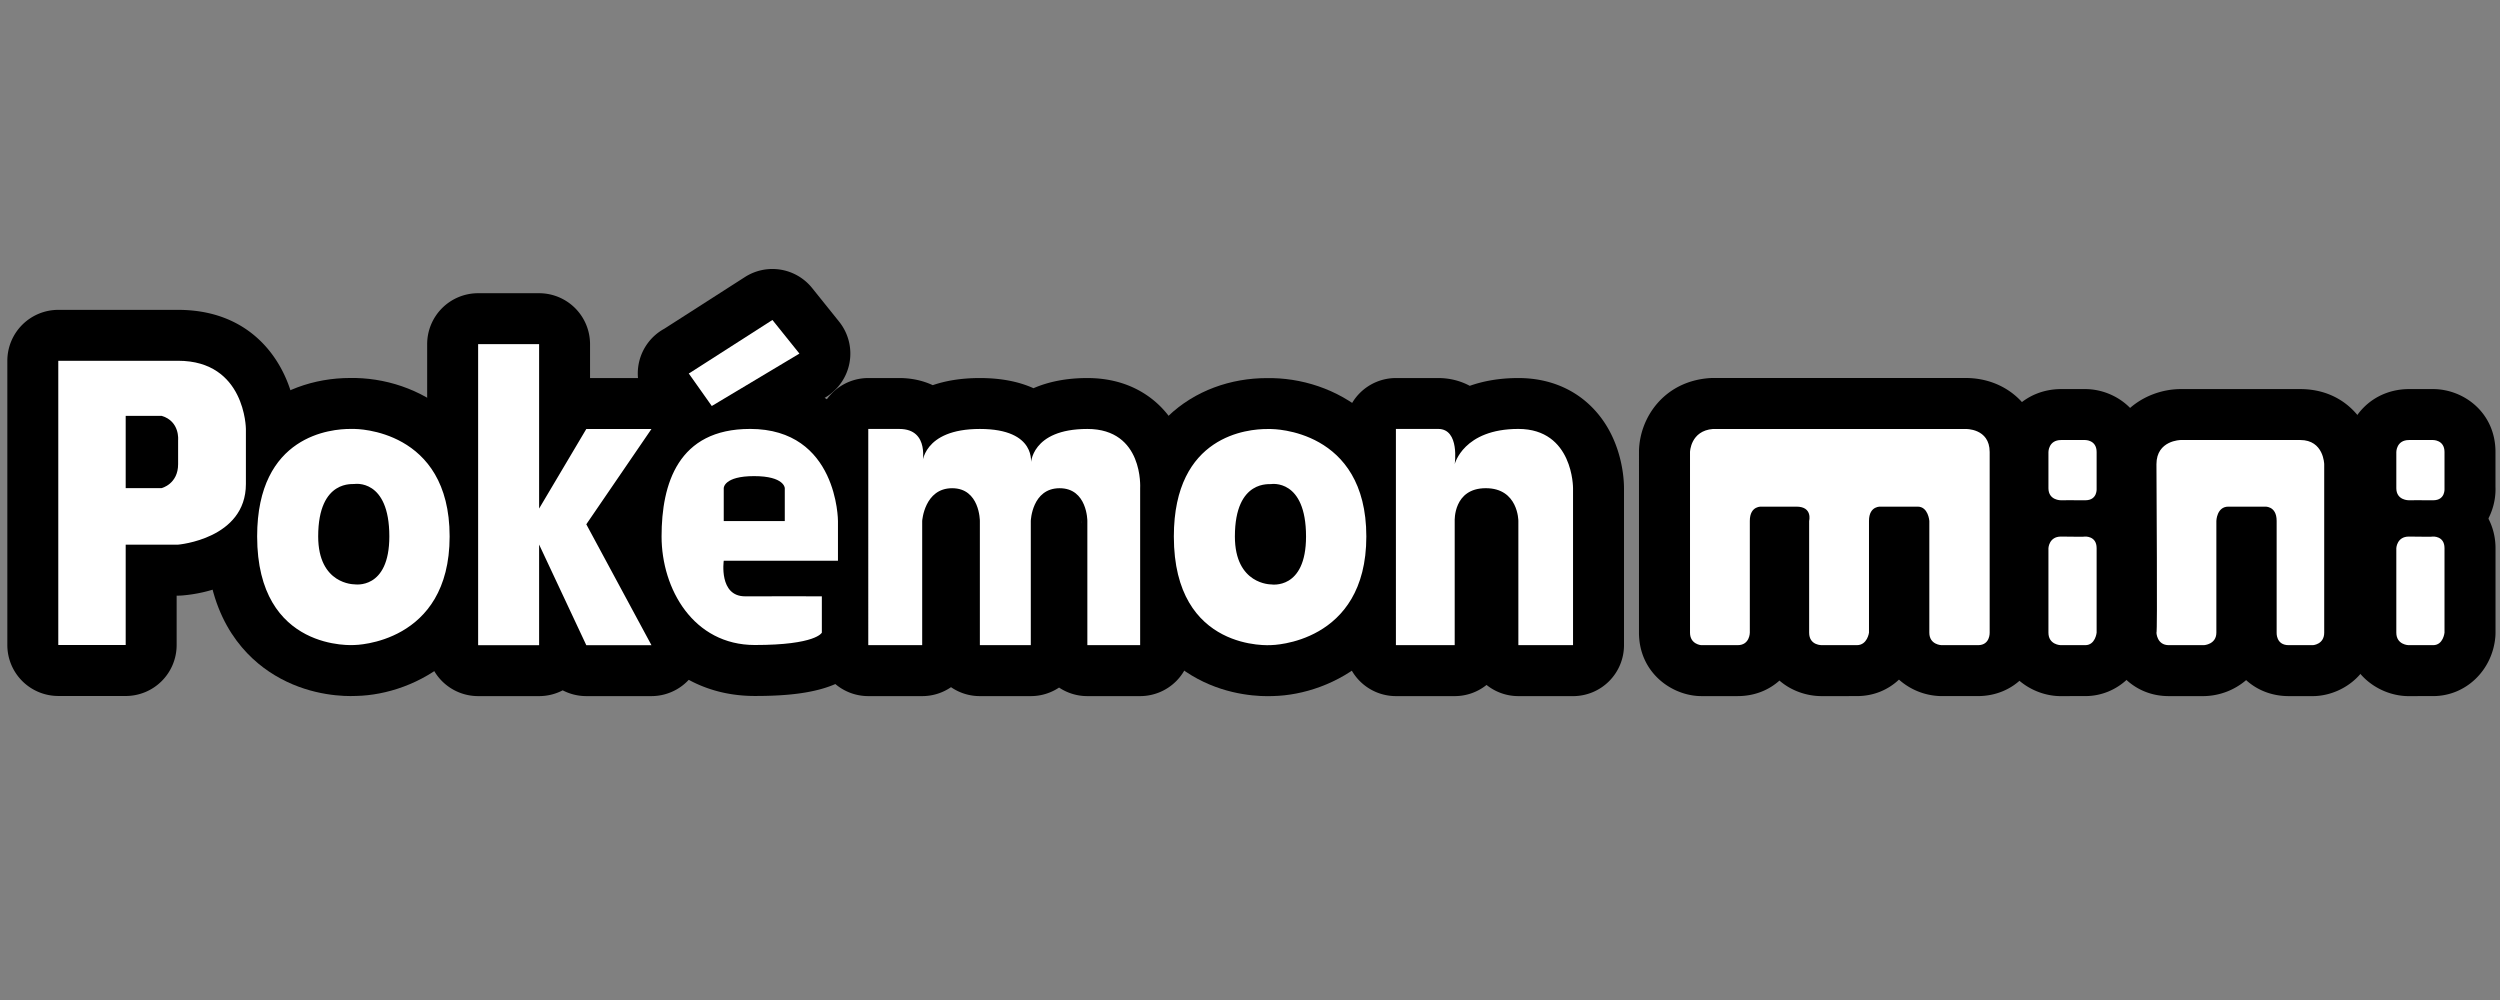 <?xml version="1.0" encoding="UTF-8" standalone="no"?>
<!-- Created with Inkscape (http://www.inkscape.org/) -->

<svg
   xmlns:dc="http://purl.org/dc/elements/1.1/"
   xmlns:cc="http://creativecommons.org/ns#"
   xmlns:rdf="http://www.w3.org/1999/02/22-rdf-syntax-ns#"
   xmlns:svg="http://www.w3.org/2000/svg"
   xmlns="http://www.w3.org/2000/svg"
   xmlns:sodipodi="http://sodipodi.sourceforge.net/DTD/sodipodi-0.dtd"
   xmlns:inkscape="http://www.inkscape.org/namespaces/inkscape"
   width="500"
   height="200"
   viewBox="0 0 132.292 52.917"
   version="1.1"
   id="svg8"
   inkscape:version="0.92.5 (2060ec1f9f, 2020-04-08)"
   sodipodi:docname="pokemini_.svg">
  <rect x="0" y="0" width="132.292" height="52.917" fill="#808080" stroke="none"/>
  <defs
     id="defs2">
    <clipPath
       clipPathUnits="userSpaceOnUse"
       id="clipPath16">
      <path
         inkscape:connector-curvature="0"
         d="M 0,618.062 H 1949.984 V 0 H 0 Z"
         id="path18" />
    </clipPath>
    <clipPath
       id="clp2"
       style="clip-rule:nonzero">
      <path
         id="path5264"
         d="M 234.2,0.138 H 5879.3 V 7919 H 234.2 Z"
         inkscape:connector-curvature="0" />
    </clipPath>
    <clipPath
       id="clp3"
       style="clip-rule:nonzero">
      <path
         id="path5273"
         d="M 234.06,0 H 5879.3 V 7919 H 234.06 Z"
         inkscape:connector-curvature="0" />
    </clipPath>
    <clipPath
       id="clp4"
       style="clip-rule:nonzero">
      <path
         id="path5282"
         d="M 437.5,278.39 H 1028 V 456.94 H 437.5 Z"
         inkscape:connector-curvature="0" />
    </clipPath>
    <clipPath
       id="clp5"
       style="clip-rule:nonzero">
      <path
         id="path5291"
         d="M 234.06,0 H 5879.3 V 7919 H 234.06 Z"
         inkscape:connector-curvature="0" />
    </clipPath>
    <clipPath
       id="clp6"
       style="clip-rule:nonzero">
      <path
         id="path5330"
         d="M 437.5,278.39 H 1028 V 456.94 H 437.5 Z"
         inkscape:connector-curvature="0" />
    </clipPath>
    <clipPath
       id="clp7"
       style="clip-rule:nonzero">
      <path
         id="path5341"
         d="M 234.06,0 H 5879.3 V 7919 H 234.06 Z"
         inkscape:connector-curvature="0" />
    </clipPath>
    <clipPath
       id="clp8"
       style="clip-rule:nonzero">
      <path
         id="path5418"
         d="m 4026.3,282.71 h 699.8 v 170.38 h -699.8 z"
         inkscape:connector-curvature="0" />
    </clipPath>
    <clipPath
       id="clp9"
       style="clip-rule:nonzero">
      <path
         id="path5427"
         d="M 234.06,0 H 5879.3 V 7919 H 234.06 Z"
         inkscape:connector-curvature="0" />
    </clipPath>
    <clipPath
       id="clp10"
       style="clip-rule:nonzero">
      <path
         id="path5476"
         d="M 2444.9,428.65 V 306.69 h 506 v 121.96"
         inkscape:connector-curvature="0" />
    </clipPath>
    <clipPath
       id="clp11"
       style="clip-rule:nonzero">
      <path
         id="path5485"
         d="M 234.06,0 H 5879.3 V 7919 H 234.06 Z"
         inkscape:connector-curvature="0" />
    </clipPath>
    <clipPath
       id="clp12"
       style="clip-rule:nonzero">
      <path
         id="path5496"
         d="M 2444.9,428.65 V 306.69 h 506 v 121.96"
         inkscape:connector-curvature="0" />
    </clipPath>
    <clipPath
       id="clp13"
       style="clip-rule:nonzero">
      <path
         id="path5505"
         d="M 234.06,0 H 5879.3 V 7919 H 234.06 Z"
         inkscape:connector-curvature="0" />
    </clipPath>
    <clipPath
       id="clp14"
       style="clip-rule:nonzero">
      <path
         id="path5514"
         d="M 2444.9,428.65 V 306.69 h 506 v 121.96"
         inkscape:connector-curvature="0" />
    </clipPath>
    <clipPath
       id="clp15"
       style="clip-rule:nonzero">
      <path
         id="path5523"
         d="M 234.06,0 H 5879.3 V 7919 H 234.06 Z"
         inkscape:connector-curvature="0" />
    </clipPath>
    <clipPath
       id="clipPath5767"
       style="clip-rule:nonzero">
      <path
         id="path5769"
         d="M 234.2,0.138 H 5879.3 V 7919 H 234.2 Z"
         inkscape:connector-curvature="0" />
    </clipPath>
    <clipPath
       id="clipPath5775"
       style="clip-rule:nonzero">
      <path
         id="path5777"
         d="M 234.06,0 H 5879.3 V 7919 H 234.06 Z"
         inkscape:connector-curvature="0" />
    </clipPath>
    <clipPath
       id="clipPath5783"
       style="clip-rule:nonzero">
      <path
         id="path5785"
         d="M 437.5,278.39 H 1028 V 456.94 H 437.5 Z"
         inkscape:connector-curvature="0" />
    </clipPath>
    <clipPath
       id="clipPath5791"
       style="clip-rule:nonzero">
      <path
         id="path5793"
         d="M 234.06,0 H 5879.3 V 7919 H 234.06 Z"
         inkscape:connector-curvature="0" />
    </clipPath>
    <clipPath
       id="clipPath5814"
       style="clip-rule:nonzero">
      <path
         id="path5816"
         d="M 437.5,278.39 H 1028 V 456.94 H 437.5 Z"
         inkscape:connector-curvature="0" />
    </clipPath>
    <clipPath
       id="clipPath5823"
       style="clip-rule:nonzero">
      <path
         id="path5825"
         d="M 234.06,0 H 5879.3 V 7919 H 234.06 Z"
         inkscape:connector-curvature="0" />
    </clipPath>
    <clipPath
       id="clipPath5865"
       style="clip-rule:nonzero">
      <path
         id="path5867"
         d="m 4026.3,282.71 h 699.8 v 170.38 h -699.8 z"
         inkscape:connector-curvature="0" />
    </clipPath>
    <clipPath
       id="clipPath5873"
       style="clip-rule:nonzero">
      <path
         id="path5875"
         d="M 234.06,0 H 5879.3 V 7919 H 234.06 Z"
         inkscape:connector-curvature="0" />
    </clipPath>
    <clipPath
       id="clipPath5901"
       style="clip-rule:nonzero">
      <path
         id="path5903"
         d="M 2444.9,428.65 V 306.69 h 506 v 121.96"
         inkscape:connector-curvature="0" />
    </clipPath>
    <clipPath
       id="clipPath5909"
       style="clip-rule:nonzero">
      <path
         id="path5911"
         d="M 234.06,0 H 5879.3 V 7919 H 234.06 Z"
         inkscape:connector-curvature="0" />
    </clipPath>
    <clipPath
       id="clipPath5918"
       style="clip-rule:nonzero">
      <path
         id="path5920"
         d="M 2444.9,428.65 V 306.69 h 506 v 121.96"
         inkscape:connector-curvature="0" />
    </clipPath>
    <clipPath
       id="clipPath5926"
       style="clip-rule:nonzero">
      <path
         id="path5928"
         d="M 234.06,0 H 5879.3 V 7919 H 234.06 Z"
         inkscape:connector-curvature="0" />
    </clipPath>
    <clipPath
       id="clipPath5934"
       style="clip-rule:nonzero">
      <path
         id="path5936"
         d="M 2444.9,428.65 V 306.69 h 506 v 121.96"
         inkscape:connector-curvature="0" />
    </clipPath>
    <clipPath
       id="clipPath5942"
       style="clip-rule:nonzero">
      <path
         id="path5944"
         d="M 234.06,0 H 5879.3 V 7919 H 234.06 Z"
         inkscape:connector-curvature="0" />
    </clipPath>
    <clipPath
       id="clipPath14221"
       style="clip-rule:nonzero">
      <path
         d="M 234.06,0 H 5879.3 V 7919 H 234.06 Z"
         id="path14223"
         inkscape:connector-curvature="0" />
    </clipPath>
    <clipPath
       id="clipPath14217"
       style="clip-rule:nonzero">
      <path
         d="M 2444.9,428.65 V 306.69 h 506 v 121.96"
         id="path14219"
         inkscape:connector-curvature="0" />
    </clipPath>
    <clipPath
       id="clipPath14213"
       style="clip-rule:nonzero">
      <path
         d="M 234.06,0 H 5879.3 V 7919 H 234.06 Z"
         id="path14215"
         inkscape:connector-curvature="0" />
    </clipPath>
    <clipPath
       id="clipPath14209"
       style="clip-rule:nonzero">
      <path
         d="M 2444.9,428.65 V 306.69 h 506 v 121.96"
         id="path14211"
         inkscape:connector-curvature="0" />
    </clipPath>
    <clipPath
       id="clipPath14205"
       style="clip-rule:nonzero">
      <path
         d="M 234.06,0 H 5879.3 V 7919 H 234.06 Z"
         id="path14207"
         inkscape:connector-curvature="0" />
    </clipPath>
    <clipPath
       id="clipPath14201"
       style="clip-rule:nonzero">
      <path
         d="M 2444.9,428.65 V 306.69 h 506 v 121.96"
         id="path14203"
         inkscape:connector-curvature="0" />
    </clipPath>
    <clipPath
       id="clipPath14197"
       style="clip-rule:nonzero">
      <path
         d="M 234.06,0 H 5879.3 V 7919 H 234.06 Z"
         id="path14199"
         inkscape:connector-curvature="0" />
    </clipPath>
    <clipPath
       id="clipPath14193"
       style="clip-rule:nonzero">
      <path
         d="m 4026.3,282.71 h 699.8 v 170.38 h -699.8 z"
         id="path14195"
         inkscape:connector-curvature="0" />
    </clipPath>
    <clipPath
       id="clipPath14189"
       style="clip-rule:nonzero">
      <path
         d="M 234.06,0 H 5879.3 V 7919 H 234.06 Z"
         id="path14191"
         inkscape:connector-curvature="0" />
    </clipPath>
    <clipPath
       id="clipPath14185"
       style="clip-rule:nonzero">
      <path
         d="M 437.5,278.39 H 1028 V 456.94 H 437.5 Z"
         id="path14187"
         inkscape:connector-curvature="0" />
    </clipPath>
    <clipPath
       id="clipPath14181"
       style="clip-rule:nonzero">
      <path
         d="M 234.06,0 H 5879.3 V 7919 H 234.06 Z"
         id="path14183"
         inkscape:connector-curvature="0" />
    </clipPath>
    <clipPath
       id="clipPath14177"
       style="clip-rule:nonzero">
      <path
         d="M 437.5,278.39 H 1028 V 456.94 H 437.5 Z"
         id="path14179"
         inkscape:connector-curvature="0" />
    </clipPath>
    <clipPath
       id="clipPath14173"
       style="clip-rule:nonzero">
      <path
         d="M 234.06,0 H 5879.3 V 7919 H 234.06 Z"
         id="path14175"
         inkscape:connector-curvature="0" />
    </clipPath>
    <clipPath
       id="clipPath14169"
       style="clip-rule:nonzero">
      <path
         d="M 234.2,0.138 H 5879.3 V 7919 H 234.2 Z"
         id="path14171"
         inkscape:connector-curvature="0" />
    </clipPath>
    <clipPath
       id="clipPath14165"
       style="clip-rule:nonzero">
      <path
         d="M 234.06,0 H 5879.3 V 7919 H 234.06 Z"
         id="path14167"
         inkscape:connector-curvature="0" />
    </clipPath>
    <clipPath
       id="clipPath14161"
       style="clip-rule:nonzero">
      <path
         d="M 2444.9,428.65 V 306.69 h 506 v 121.96"
         id="path14163"
         inkscape:connector-curvature="0" />
    </clipPath>
    <clipPath
       id="clipPath14157"
       style="clip-rule:nonzero">
      <path
         d="M 234.06,0 H 5879.3 V 7919 H 234.06 Z"
         id="path14159"
         inkscape:connector-curvature="0" />
    </clipPath>
    <clipPath
       id="clipPath14153"
       style="clip-rule:nonzero">
      <path
         d="M 2444.9,428.65 V 306.69 h 506 v 121.96"
         id="path14155"
         inkscape:connector-curvature="0" />
    </clipPath>
    <clipPath
       id="clipPath14149"
       style="clip-rule:nonzero">
      <path
         d="M 234.06,0 H 5879.3 V 7919 H 234.06 Z"
         id="path14151"
         inkscape:connector-curvature="0" />
    </clipPath>
    <clipPath
       id="clipPath14145"
       style="clip-rule:nonzero">
      <path
         d="M 2444.9,428.65 V 306.69 h 506 v 121.96"
         id="path14147"
         inkscape:connector-curvature="0" />
    </clipPath>
    <clipPath
       id="clipPath14141"
       style="clip-rule:nonzero">
      <path
         d="M 234.06,0 H 5879.3 V 7919 H 234.06 Z"
         id="path14143"
         inkscape:connector-curvature="0" />
    </clipPath>
    <clipPath
       id="clipPath14137"
       style="clip-rule:nonzero">
      <path
         d="m 4026.3,282.71 h 699.8 v 170.38 h -699.8 z"
         id="path14139"
         inkscape:connector-curvature="0" />
    </clipPath>
    <clipPath
       id="clipPath14133"
       style="clip-rule:nonzero">
      <path
         d="M 234.06,0 H 5879.3 V 7919 H 234.06 Z"
         id="path14135"
         inkscape:connector-curvature="0" />
    </clipPath>
    <clipPath
       id="clipPath14129"
       style="clip-rule:nonzero">
      <path
         d="M 437.5,278.39 H 1028 V 456.94 H 437.5 Z"
         id="path14131"
         inkscape:connector-curvature="0" />
    </clipPath>
    <clipPath
       id="clipPath14125"
       style="clip-rule:nonzero">
      <path
         d="M 234.06,0 H 5879.3 V 7919 H 234.06 Z"
         id="path14127"
         inkscape:connector-curvature="0" />
    </clipPath>
    <clipPath
       id="clipPath14121"
       style="clip-rule:nonzero">
      <path
         d="M 437.5,278.39 H 1028 V 456.94 H 437.5 Z"
         id="path14123"
         inkscape:connector-curvature="0" />
    </clipPath>
    <clipPath
       id="clipPath14117"
       style="clip-rule:nonzero">
      <path
         d="M 234.06,0 H 5879.3 V 7919 H 234.06 Z"
         id="path14119"
         inkscape:connector-curvature="0" />
    </clipPath>
    <clipPath
       id="clipPath14113"
       style="clip-rule:nonzero">
      <path
         d="M 234.2,0.138 H 5879.3 V 7919 H 234.2 Z"
         id="path14115"
         inkscape:connector-curvature="0" />
    </clipPath>
  </defs>
  <sodipodi:namedview
     id="base"
     pagecolor="#ffffff"
     bordercolor="#666666"
     borderopacity="1.0"
     inkscape:pageopacity="0.0"
     inkscape:pageshadow="2"
     inkscape:zoom="1.0827573"
     inkscape:cx="468.00984"
     inkscape:cy="41.415662"
     inkscape:document-units="mm"
     inkscape:current-layer="layer1"
     showgrid="false"
     units="px"
     inkscape:pagecheckerboard="true"
     inkscape:window-width="1366"
     inkscape:window-height="740"
     inkscape:window-x="0"
     inkscape:window-y="0"
     inkscape:window-maximized="1" />
  <g
     inkscape:label="Layer 1"
     inkscape:groupmode="layer"
     id="layer1"
     transform="translate(0,-244.083)">
    <path
       inkscape:connector-curvature="0"
       d="m 3.084,280.912 a 2.696,2.696 0 0 1 -2.696,-2.696 v -15.04 a 2.696,2.696 0 0 1 2.696,-2.696 h 6.341 c 4.581,0 6.267,3.759 6.283,6.286 v 2.93 c 0,3.706 -3.141,5.655 -6.06,5.897 -0.074,0.006 -0.148,0.01 -0.223,0.01 h -0.078 v 2.614 a 2.696,2.696 0 0 1 -2.696,2.696 H 3.084 Z"
       id="path2"
       style="stroke-width:0.634" />
    <path
       inkscape:connector-curvature="0"
       d="m 18.572,280.917 c -0.9,0 -2.661,-0.168 -4.335,-1.295 -1.518,-1.022 -3.327,-3.092 -3.327,-7.153 0,-5.791 3.828,-8.384 7.622,-8.384 0,0 0.282,0 0.309,0.001 3.685,0.093 7.647,2.753 7.647,8.382 0,6.085 -4.531,8.373 -7.625,8.442 -0.068,0.003 -0.166,0.006 -0.292,0.006 z m -0.713,-7.966 z m -0.025,-1.153 z"
       id="path4"
       style="stroke-width:0.634" />
    <path
       inkscape:connector-curvature="0"
       d="m 31.024,280.919 a 2.703,2.703 0 0 1 -1.248,-0.306 2.687,2.687 0 0 1 -1.249,0.306 h -3.227 a 2.696,2.696 0 0 1 -2.696,-2.696 v -15.928 a 2.696,2.696 0 0 1 2.696,-2.696 h 3.227 a 2.696,2.696 0 0 1 2.696,2.696 v 1.793 h 3.249 a 2.698,2.698 0 0 1 2.226,4.218 l -2.521,3.687 2.668,4.951 a 2.697,2.697 0 0 1 -2.373,3.975 z"
       id="path6"
       style="stroke-width:0.634" />
    <path
       inkscape:connector-curvature="0"
       d="m 39.942,280.912 c -4.956,0 -7.63,-4.35 -7.63,-8.443 0,-5.25 2.756,-8.384 7.373,-8.384 2.974,0 5.285,1.411 6.509,3.972 0.805,1.685 0.845,3.295 0.845,3.6 v 2.1 a 2.689,2.689 0 0 1 -0.852,1.967 v 1.838 c 0,0.384 -0.082,0.763 -0.24,1.113 -0.899,1.982 -3.68,2.237 -6.003,2.237 z"
       id="path8"
       style="stroke-width:0.634" />
    <path
       inkscape:connector-curvature="0"
       d="m 37.667,268.265 a 2.693,2.693 0 0 1 -2.203,-1.139 l -1.219,-1.724 a 2.696,2.696 0 0 1 0.907,-3.923 l 4.266,-2.735 a 2.695,2.695 0 0 1 3.557,0.581 l 1.429,1.78 a 2.698,2.698 0 0 1 -0.718,4.003 l -4.638,2.774 a 2.693,2.693 0 0 1 -1.382,0.382 z"
       id="path10"
       style="stroke-width:0.634" />
    <path
       inkscape:connector-curvature="0"
       d="m 57.538,280.919 a 2.683,2.683 0 0 1 -1.496,-0.453 2.683,2.683 0 0 1 -1.496,0.453 h -2.695 a 2.681,2.681 0 0 1 -1.526,-0.473 2.681,2.681 0 0 1 -1.526,0.473 h -2.853 a 2.696,2.696 0 0 1 -2.696,-2.696 v -11.439 a 2.696,2.696 0 0 1 2.696,-2.696 h 1.645 c 0.637,0 1.237,0.13 1.767,0.377 0.678,-0.233 1.5,-0.377 2.493,-0.377 1.096,0 2.044,0.18 2.838,0.538 0.77,-0.335 1.713,-0.538 2.849,-0.538 2.032,0 3.286,0.881 3.979,1.619 1.484,1.581 1.533,3.651 1.511,4.273 v 8.243 a 2.696,2.696 0 0 1 -2.696,2.696 h -2.795 z m -0.292,-9.151 c 0.006,0 -6.34e-4,-0.148 -0.003,-0.148 l -6.34e-4,0.132 c 0.001,0.011 0.003,0.017 0.004,0.017 z"
       id="path12"
       style="stroke-width:0.634" />
    <path
       inkscape:connector-curvature="0"
       d="m 67.082,280.922 c -0.9,0 -2.661,-0.168 -4.335,-1.295 -1.518,-1.022 -3.327,-3.092 -3.327,-7.153 0,-5.791 3.828,-8.383 7.622,-8.383 0,0 0.279,0 0.305,10e-4 3.687,0.088 7.651,2.747 7.651,8.382 0,6.086 -4.531,8.373 -7.625,8.442 -0.067,0.003 -0.166,0.006 -0.291,0.006 z m -0.713,-7.964 z m -0.025,-1.153 z"
       id="path14"
       style="stroke-width:0.634" />
    <path
       inkscape:connector-curvature="0"
       d="m 80.347,280.919 a 2.684,2.684 0 0 1 -1.684,-0.591 2.685,2.685 0 0 1 -1.684,0.591 h -3.111 a 2.696,2.696 0 0 1 -2.696,-2.696 v -11.439 a 2.696,2.696 0 0 1 2.696,-2.696 h 2.239 c 0.601,0 1.168,0.143 1.668,0.412 0.723,-0.256 1.574,-0.412 2.573,-0.412 1.545,0 2.891,0.533 3.893,1.542 1.63,1.64 1.699,3.876 1.696,4.307 v 8.287 a 2.696,2.696 0 0 1 -2.696,2.696 z m 16.064,6.3e-4 a 3.498,3.498 0 0 1 -1.696,-0.436 3.32,3.32 0 0 1 -0.552,-0.386 c -0.557,0.499 -1.307,0.821 -2.215,0.821 h -1.934 c -0.067,0 -0.134,-0.003 -0.2,-0.008 -1.495,-0.112 -3.084,-1.323 -3.084,-3.349 l 6.34e-4,-9.628 c 0.044,-1.77 1.332,-3.657 3.708,-3.84 0.068,-0.005 0.138,-0.008 0.207,-0.008 h 13.373 c 2.26,0 3.965,1.683 3.965,3.915 v 9.561 c 0,0.442 -0.096,1.495 -0.923,2.359 -0.616,0.644 -1.465,0.997 -2.389,0.997 l -1.999,-6.3e-4 a 3.446,3.446 0 0 1 -2.185,-0.871 c -0.559,0.525 -1.313,0.872 -2.234,0.872 z"
       id="path16"
       style="stroke-width:0.634" />
    <path
       inkscape:connector-curvature="0"
       d="m 108.97,280.919 c -1.607,-0.042 -3.268,-1.308 -3.268,-3.356 v -4.473 c 0,-0.041 6.4e-4,-0.082 0.003,-0.122 0.07,-1.545 1.271,-3.186 3.356,-3.186 0.256,0 0.505,0.003 0.719,0.006 l 0.318,0.003 a 3.394,3.394 0 0 1 0.257,-0.011 c 1.845,0 3.29,1.453 3.29,3.309 v 4.473 c 0,0.089 -0.004,0.176 -0.013,0.264 -0.173,1.762 -1.585,3.092 -3.283,3.092 z"
       id="path18-7"
       style="stroke-width:0.634" />
    <path
       inkscape:connector-curvature="0"
       d="m 109.057,273.253 a 3.533,3.533 0 0 1 -1.566,-0.375 c -1.121,-0.569 -1.79,-1.675 -1.79,-2.959 v -1.917 c -6.3e-4,-0.412 0.093,-1.479 0.975,-2.363 0.622,-0.623 1.472,-0.967 2.393,-0.967 h 1.268 c 1.626,0 3.306,1.245 3.306,3.33 v 1.841 c 0.034,0.857 -0.273,1.724 -0.84,2.351 -0.618,0.683 -1.491,1.059 -2.456,1.059 l -1.151,-0.004 a 4.337,4.337 0 0 1 -0.14,0.004 z"
       id="path20"
       style="stroke-width:0.634" />
    <path
       inkscape:connector-curvature="0"
       d="m 121.108,280.919 c -0.859,0 -1.648,-0.299 -2.25,-0.846 a 3.519,3.519 0 0 1 -2.228,0.846 h -1.863 c -2.035,0 -3.301,-1.665 -3.349,-3.275 a 2.794,2.794 0 0 1 0.014,-0.372 c 0.024,-0.765 0.003,-4.743 -0.008,-6.689 -0.004,-0.899 -0.008,-1.616 -0.008,-1.934 0,-2.562 2.042,-3.961 3.962,-3.977 h 6.344 c 2.535,0 3.935,2.028 3.964,3.935 l 6.3e-4,8.956 c 0,2.052 -1.61,3.258 -3.126,3.351 a 2.885,2.885 0 0 1 -0.166,0.005 z"
       id="path22"
       style="stroke-width:0.634" />
    <path
       inkscape:connector-curvature="0"
       d="m 127.38,280.919 c -1.607,-0.042 -3.268,-1.308 -3.268,-3.356 v -4.473 c 0,-0.041 6.4e-4,-0.082 0.003,-0.122 0.07,-1.545 1.271,-3.186 3.356,-3.186 0.256,0 0.505,0.003 0.719,0.006 l 0.318,0.003 a 3.394,3.394 0 0 1 0.257,-0.011 c 1.845,0 3.29,1.453 3.29,3.309 v 4.473 c 0,0.089 -0.004,0.176 -0.013,0.264 -0.173,1.762 -1.585,3.092 -3.283,3.092 z"
       id="path24"
       style="stroke-width:0.634" />
    <path
       inkscape:connector-curvature="0"
       d="m 127.467,273.253 a 3.533,3.533 0 0 1 -1.566,-0.375 c -1.121,-0.569 -1.79,-1.675 -1.79,-2.959 v -1.917 c -6.3e-4,-0.412 0.093,-1.479 0.975,-2.363 0.622,-0.623 1.472,-0.967 2.393,-0.967 h 1.268 c 1.626,0 3.306,1.245 3.306,3.33 v 1.841 c 0.034,0.858 -0.273,1.724 -0.84,2.351 -0.618,0.683 -1.491,1.059 -2.456,1.059 l -1.151,-0.004 a 4.29,4.29 0 0 1 -0.14,0.004 z"
       id="path26"
       style="stroke-width:0.634" />
    <path
       style="fill:#ffffff;stroke-width:0.634"
       inkscape:connector-curvature="0"
       d="m 3.084,263.175 v 15.04 h 3.567 v -5.311 h 2.774 c 0,0 3.587,-0.297 3.587,-3.21 v -2.913 c 0,0 -0.023,-3.607 -3.587,-3.607 z m 3.567,2.913 c 0.005,0.001 1.336,0 1.902,0 0.977,0.289 0.872,1.288 0.872,1.288 v 1.268 c 0,1.055 -0.872,1.268 -0.872,1.268 H 6.651 Z m 11.89,0.693 c -0.986,-0.002 -4.934,0.312 -4.934,5.687 0,6.143 5.152,5.747 5.152,5.747 0,0 5.034,-0.053 5.034,-5.747 0,-5.694 -4.976,-5.683 -5.034,-5.687 z m 0.218,2.913 c 0,0 1.843,-0.297 1.843,2.774 0,2.845 -1.843,2.536 -1.843,2.536 0,0 -1.922,0.022 -1.922,-2.536 0,-3.082 1.922,-2.739 1.922,-2.774 z m 6.542,-7.399 H 28.528 v 8.699 l 2.497,-4.21 h 3.448 l -3.448,5.043 3.448,6.397 h -3.448 L 28.528,272.899 v 5.325 h -3.227 z m 14.384,4.486 c -3.806,0 -4.677,2.905 -4.677,5.687 0,2.782 1.684,5.747 4.934,5.747 3.25,0 3.547,-0.654 3.547,-0.654 v -1.922 c -0.023,-0.007 -2.661,0 -4.062,0 -1.401,0 -1.129,-1.883 -1.129,-1.883 h 6.044 v -2.101 c 0,0 0.001,-4.875 -4.657,-4.875 z m 0.218,2.497 c 1.608,0 1.625,0.634 1.625,0.634 v 1.744 h -3.23 v -1.744 c 0,0 -0.003,-0.634 1.606,-0.634 z m -3.457,-5.434 1.219,1.724 4.638,-2.774 -1.429,-1.779 -4.372,2.802 z m 9.5,14.378 h 2.853 v -6.575 c 0,0 0.119,-1.729 1.585,-1.729 1.466,0 1.467,1.729 1.467,1.729 v 6.575 h 2.695 v -6.575 c 0,0 0.06,-1.729 1.526,-1.729 1.467,0 1.467,1.729 1.467,1.729 v 6.575 h 2.794 v -8.304 c 0,0 0.198,-3.136 -2.794,-3.136 -2.992,0 -2.992,1.866 -2.992,1.866 0,0 0.357,-1.866 -2.695,-1.866 -3.052,0 -3.052,1.866 -3.052,1.866 0,0 0.436,-1.866 -1.209,-1.866 h -1.645 z m 21.104,-11.436 c -0.986,-0.002 -4.934,0.312 -4.934,5.687 0,6.143 5.152,5.747 5.152,5.747 0,0 5.034,-0.053 5.034,-5.747 0,-5.694 -4.976,-5.683 -5.034,-5.687 z m 0.218,2.913 c 0,0 1.843,-0.297 1.843,2.774 0,2.845 -1.843,2.536 -1.843,2.536 0,0 -1.922,0.022 -1.922,-2.536 0,-3.082 1.922,-2.739 1.922,-2.774 z m 6.599,8.522 h 3.111 v -6.575 c 0,0 -0.079,-1.729 1.645,-1.729 1.724,0 1.724,1.729 1.724,1.729 v 6.575 h 2.893 v -8.304 c 0,0 0.02,-3.136 -2.893,-3.136 -2.913,0 -3.369,1.866 -3.369,1.866 0,0 0.278,-1.866 -0.872,-1.866 h -2.239 z"
       id="path28" />
    <path
       style="fill:#ffffff;stroke-width:0.634"
       inkscape:connector-curvature="0"
       d="m 90.644,266.783 h 13.354 c 0,0 1.289,-0.05 1.289,1.219 v 9.56 c 0,0 0.028,0.661 -0.616,0.661 h -1.933 c 0,0 -0.644,-0.016 -0.644,-0.661 v -5.914 c 0,0 -0.056,-0.755 -0.616,-0.755 h -1.933 c 0,0 -0.644,-0.074 -0.644,0.755 v 5.914 c 0,0 -0.084,0.661 -0.644,0.661 h -1.822 c 0,0 -0.701,0.04 -0.701,-0.661 v -5.914 c 0,0 0.196,-0.755 -0.673,-0.755 h -1.822 c 0,0 -0.644,-0.074 -0.644,0.755 v 5.914 c 0,0 0,0.661 -0.644,0.661 h -1.933 c 0,0 -0.588,-0.044 -0.588,-0.661 v -9.56 c 0,0 0.025,-1.126 1.217,-1.219 z m 19.683,5.694 c 0,0 0.62,-0.047 0.62,0.612 v 4.473 c 0,0 -0.065,0.661 -0.6,0.661 h -1.308 c 0,0 -0.642,-0.017 -0.642,-0.661 v -4.473 c 0,0 0.028,-0.612 0.662,-0.612 0.635,0 1.23,0.023 1.269,0 z m -1.268,-1.921 c 0,0 -0.662,0.011 -0.662,-0.637 v -1.917 c 0,0 -0.001,-0.634 0.672,-0.634 h 1.268 c 0,0 0.61,-0.013 0.61,0.634 v 1.917 c 0,0 0.064,0.637 -0.6,0.637 -0.664,0 -1.269,-0.008 -1.289,0 z m 5.053,7.006 c 0,0 0.02,0.661 0.654,0.661 h 1.863 c 0,0 0.654,-0.037 0.654,-0.661 v -5.914 c 0,0 0.02,-0.755 0.634,-0.755 h 1.902 c 0,0 0.654,-0.074 0.654,0.755 v 5.914 c 0,0 -0.04,0.661 0.634,0.661 h 1.288 c 0,0 0.595,-0.037 0.595,-0.661 v -8.914 c 0,0 -0.02,-1.281 -1.268,-1.281 h -6.321 c 0,0 -1.288,0.011 -1.288,1.281 0,1.27 0.059,8.984 0,8.914 z m 14.624,-5.085 c 0,0 0.62,-0.047 0.62,0.612 v 4.473 c 0,0 -0.065,0.661 -0.6,0.661 h -1.308 c 0,0 -0.642,-0.017 -0.642,-0.661 v -4.473 c 0,0 0.028,-0.612 0.662,-0.612 0.635,0 1.23,0.023 1.269,0 z m -1.268,-1.921 c 0,0 -0.662,0.011 -0.662,-0.637 v -1.917 c 0,0 -0.001,-0.634 0.672,-0.634 h 1.268 c 0,0 0.61,-0.013 0.61,0.634 v 1.917 c 0,0 0.064,0.637 -0.6,0.637 -0.664,0 -1.268,-0.008 -1.289,0 z"
       id="path30" />
  </g>
</svg>

